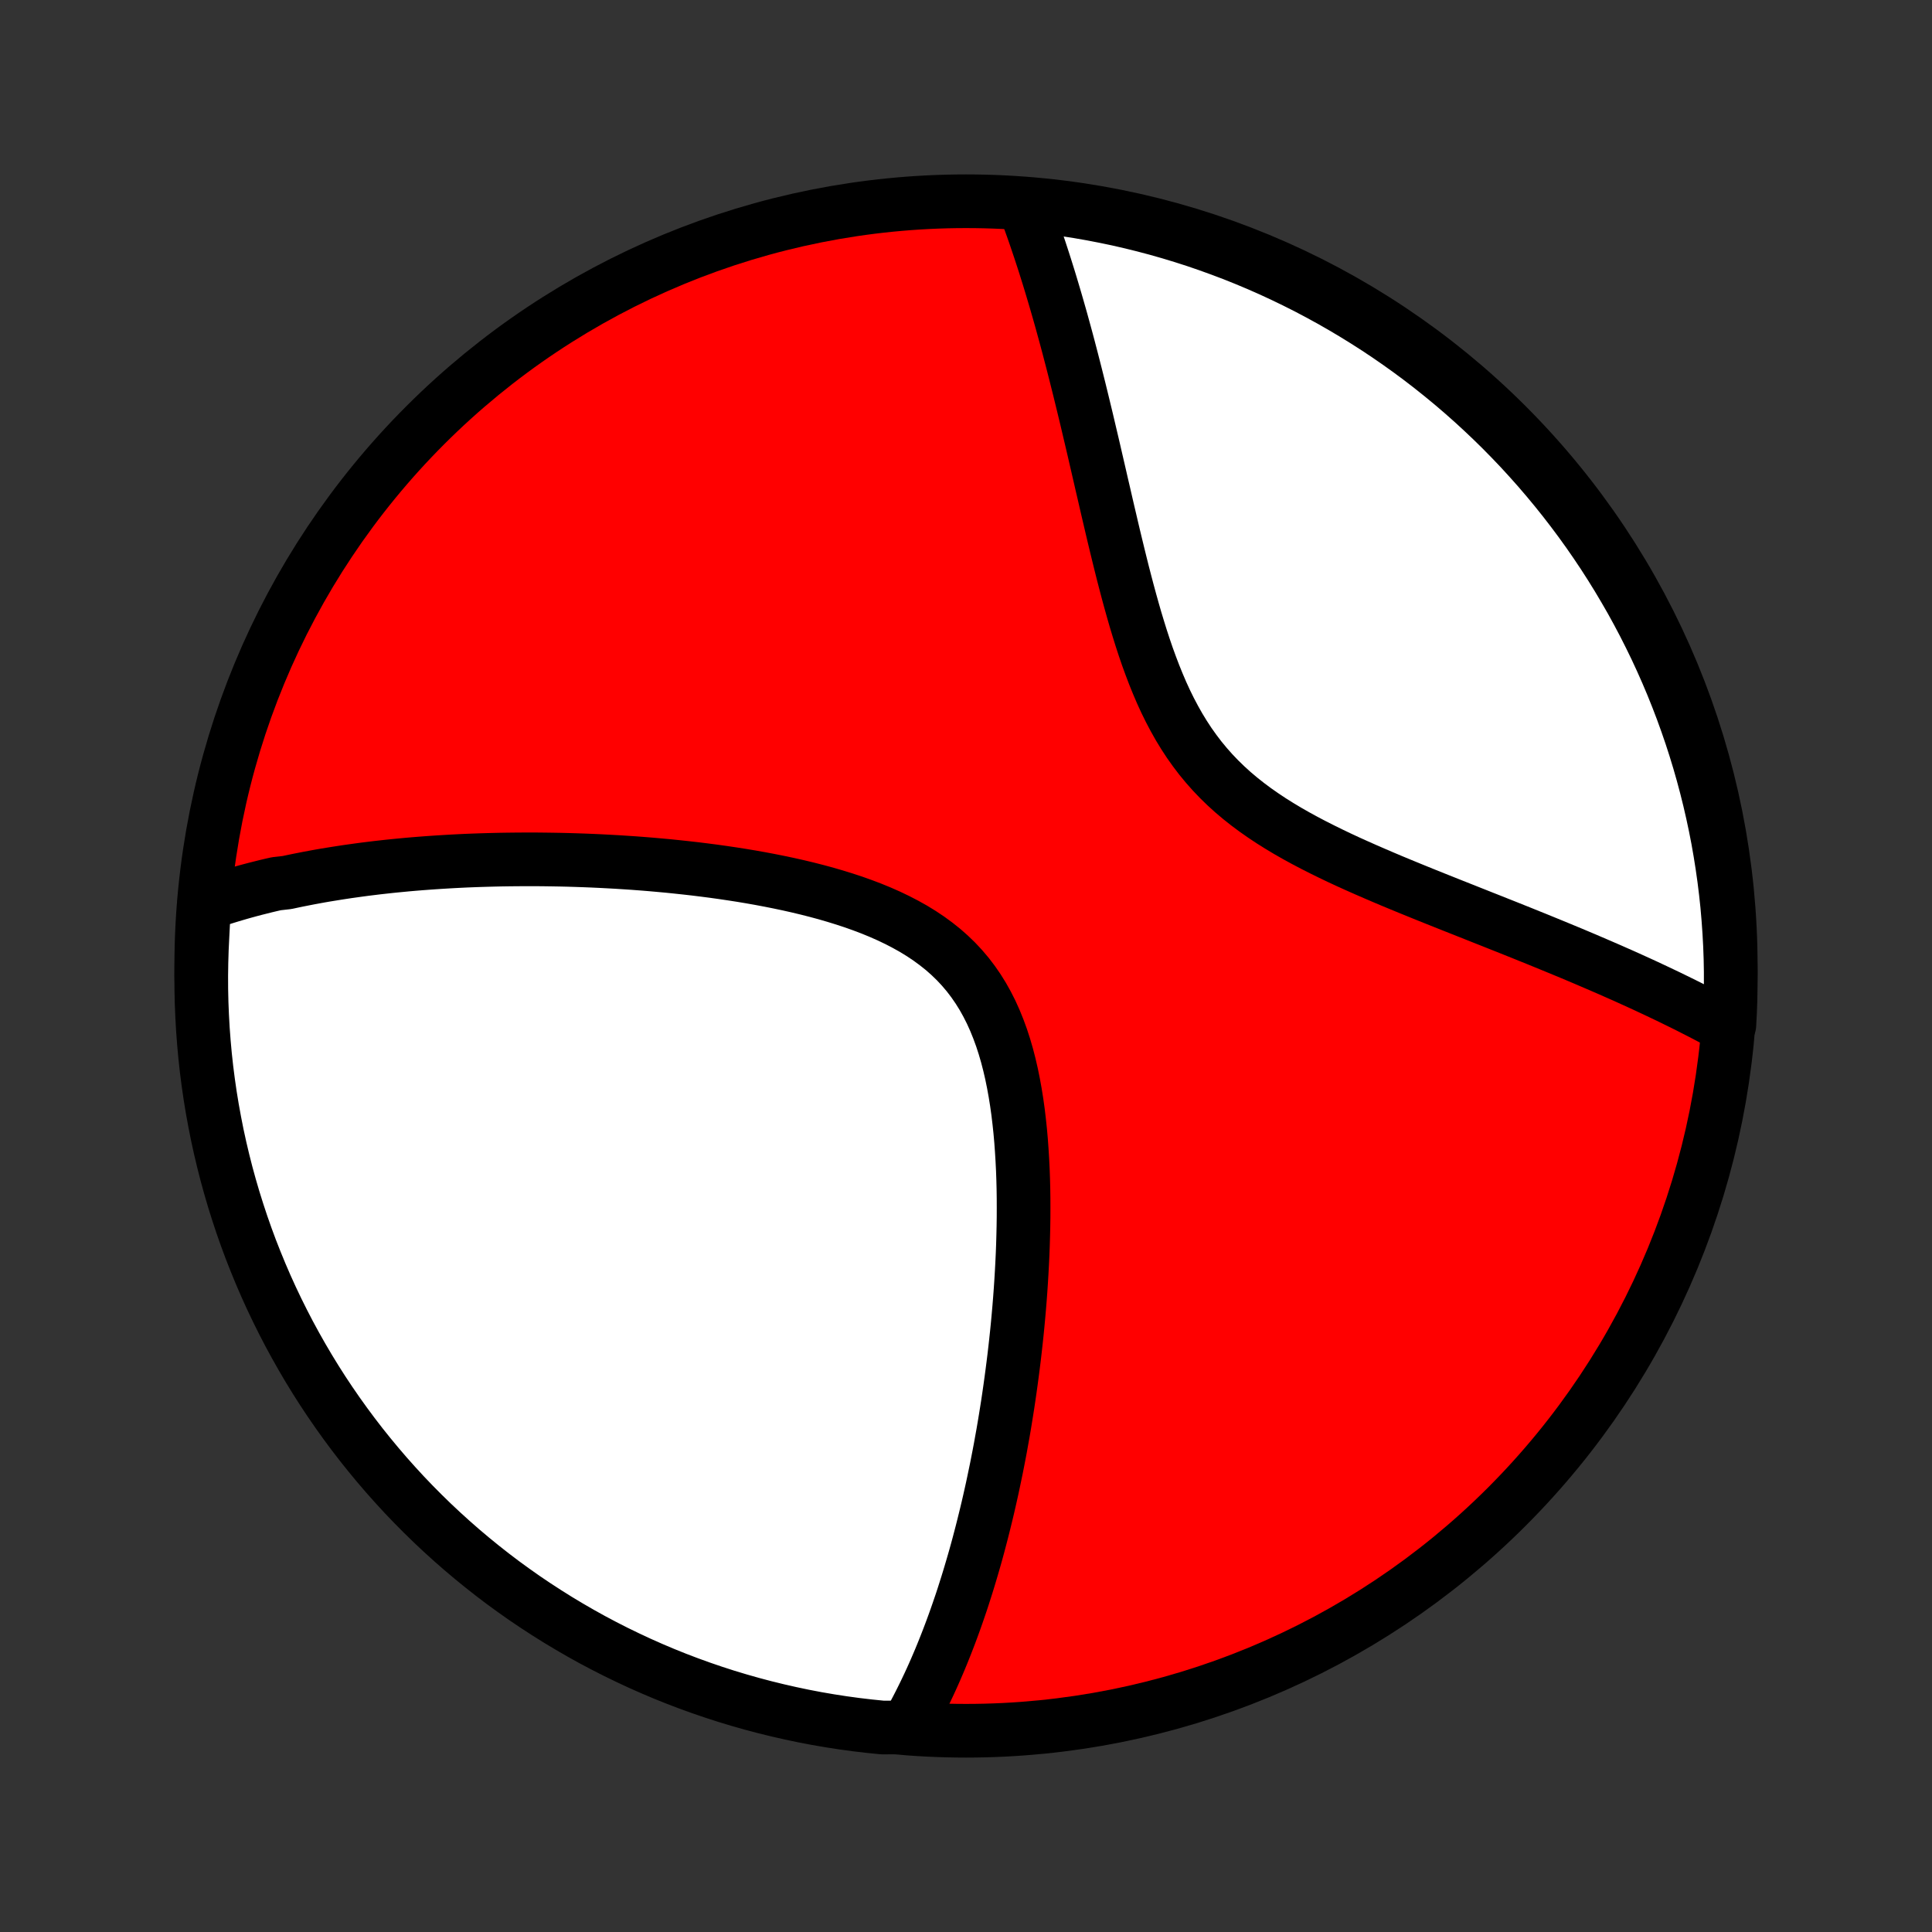 <?xml version="1.0" encoding="utf-8" standalone="no"?>
<!DOCTYPE svg PUBLIC "-//W3C//DTD SVG 1.1//EN"
  "http://www.w3.org/Graphics/SVG/1.1/DTD/svg11.dtd">
<!-- Created with matplotlib (http://matplotlib.org/) -->
<svg height="72pt" version="1.1" viewBox="0 0 72 72" width="72pt" xmlns="http://www.w3.org/2000/svg" xmlns:xlink="http://www.w3.org/1999/xlink">
 <rect x="0" y="0" width="72" height="72" fill="#333333" stroke="none"/>
 <defs>
  <style type="text/css">
*{stroke-linecap:butt;stroke-linejoin:round;}
  </style>
 </defs>
 <g id="figure_1">
  <g id="patch_1">
   <path d="
M0 72
L72 72
L72 0
L0 0
z
" style="fill:none;"/>
  </g>
  <g id="axes_1">
   <g id="PatchCollection_1">
    <defs>
     <path d="
M36 -7.5
C43.558 -7.5 50.808 -10.503 56.153 -15.848
C61.497 -21.192 64.5 -28.442 64.5 -36
C64.5 -43.558 61.497 -50.808 56.153 -56.153
C50.808 -61.497 43.558 -64.5 36 -64.5
C28.442 -64.5 21.192 -61.497 15.848 -56.153
C10.503 -50.808 7.5 -43.558 7.5 -36
C7.5 -28.442 10.503 -21.192 15.848 -15.848
C21.192 -10.503 28.442 -7.5 36 -7.5
z
" id="C0_0_a811fe30f3"/>
     <path d="
M7.606 -38.294
L7.793 -38.359
L7.982 -38.423
L8.171 -38.486
L8.361 -38.546
L8.551 -38.605
L8.742 -38.662
L8.934 -38.718
L9.126 -38.772
L9.32 -38.825
L9.514 -38.876
L9.709 -38.925
L9.904 -38.974
L10.101 -39.021
L10.299 -39.066
L10.697 -39.111
L10.898 -39.154
L11.099 -39.196
L11.302 -39.236
L11.506 -39.276
L11.711 -39.314
L11.918 -39.352
L12.126 -39.388
L12.335 -39.422
L12.545 -39.456
L12.757 -39.489
L12.97 -39.521
L13.185 -39.551
L13.401 -39.581
L13.619 -39.61
L13.839 -39.637
L14.06 -39.664
L14.284 -39.689
L14.509 -39.714
L14.736 -39.737
L14.964 -39.759
L15.195 -39.781
L15.428 -39.801
L15.663 -39.82
L15.9 -39.838
L16.139 -39.855
L16.381 -39.871
L16.624 -39.886
L16.87 -39.9
L17.119 -39.913
L17.37 -39.925
L17.624 -39.935
L17.88 -39.944
L18.139 -39.952
L18.4 -39.959
L18.664 -39.965
L18.931 -39.969
L19.201 -39.972
L19.474 -39.974
L19.75 -39.975
L20.028 -39.974
L20.31 -39.971
L20.595 -39.967
L20.883 -39.962
L21.174 -39.955
L21.468 -39.946
L21.765 -39.936
L22.065 -39.924
L22.369 -39.91
L22.675 -39.894
L22.985 -39.877
L23.298 -39.857
L23.614 -39.836
L23.933 -39.812
L24.255 -39.786
L24.58 -39.757
L24.908 -39.727
L25.239 -39.693
L25.573 -39.657
L25.909 -39.619
L26.248 -39.577
L26.589 -39.533
L26.932 -39.485
L27.277 -39.434
L27.624 -39.38
L27.972 -39.322
L28.322 -39.26
L28.673 -39.194
L29.024 -39.124
L29.375 -39.05
L29.727 -38.971
L30.078 -38.887
L30.428 -38.798
L30.776 -38.704
L31.123 -38.603
L31.466 -38.497
L31.807 -38.385
L32.144 -38.265
L32.476 -38.139
L32.803 -38.005
L33.124 -37.863
L33.439 -37.712
L33.746 -37.553
L34.045 -37.386
L34.335 -37.208
L34.615 -37.021
L34.885 -36.823
L35.145 -36.616
L35.392 -36.398
L35.629 -36.169
L35.853 -35.929
L36.065 -35.679
L36.264 -35.418
L36.451 -35.147
L36.626 -34.866
L36.788 -34.576
L36.939 -34.277
L37.078 -33.969
L37.206 -33.653
L37.324 -33.33
L37.431 -33.001
L37.529 -32.665
L37.617 -32.325
L37.697 -31.979
L37.768 -31.63
L37.832 -31.278
L37.889 -30.923
L37.939 -30.566
L37.982 -30.207
L38.02 -29.848
L38.052 -29.488
L38.078 -29.127
L38.1 -28.767
L38.118 -28.408
L38.131 -28.05
L38.14 -27.693
L38.145 -27.337
L38.146 -26.984
L38.145 -26.633
L38.14 -26.284
L38.132 -25.937
L38.122 -25.593
L38.109 -25.252
L38.093 -24.914
L38.075 -24.579
L38.055 -24.247
L38.033 -23.918
L38.009 -23.593
L37.983 -23.271
L37.955 -22.952
L37.926 -22.637
L37.895 -22.325
L37.862 -22.016
L37.828 -21.711
L37.793 -21.41
L37.756 -21.112
L37.718 -20.817
L37.679 -20.526
L37.639 -20.238
L37.598 -19.953
L37.556 -19.672
L37.512 -19.393
L37.468 -19.119
L37.423 -18.847
L37.377 -18.578
L37.329 -18.313
L37.282 -18.05
L37.233 -17.791
L37.183 -17.534
L37.133 -17.28
L37.081 -17.03
L37.029 -16.781
L36.977 -16.536
L36.923 -16.293
L36.869 -16.053
L36.814 -15.815
L36.758 -15.58
L36.701 -15.347
L36.644 -15.117
L36.586 -14.888
L36.527 -14.662
L36.468 -14.438
L36.408 -14.217
L36.347 -13.997
L36.285 -13.78
L36.222 -13.564
L36.159 -13.351
L36.095 -13.139
L36.03 -12.929
L35.964 -12.721
L35.898 -12.514
L35.831 -12.309
L35.762 -12.106
L35.693 -11.905
L35.623 -11.705
L35.552 -11.506
L35.48 -11.309
L35.407 -11.113
L35.333 -10.919
L35.258 -10.726
L35.182 -10.535
L35.105 -10.344
L35.027 -10.155
L34.947 -9.967
L34.867 -9.781
L34.785 -9.595
L34.702 -9.411
L34.617 -9.227
L34.531 -9.045
L34.444 -8.864
L34.355 -8.684
L34.265 -8.505
L34.173 -8.326
L34.08 -8.149
L33.984 -7.973
L33.888 -7.798
L33.389 -7.623
L32.894 -7.62
L32.4 -7.67
L31.907 -7.728
L31.415 -7.795
L30.925 -7.871
L30.436 -7.955
L29.949 -8.048
L29.464 -8.15
L28.981 -8.26
L28.5 -8.378
L28.021 -8.505
L27.545 -8.64
L27.071 -8.783
L26.6 -8.935
L26.132 -9.095
L25.667 -9.263
L25.205 -9.439
L24.747 -9.623
L24.291 -9.816
L23.84 -10.016
L23.392 -10.225
L22.947 -10.441
L22.507 -10.665
L22.071 -10.896
L21.639 -11.136
L21.212 -11.383
L20.789 -11.637
L20.371 -11.899
L19.957 -12.168
L19.548 -12.444
L19.145 -12.728
L18.746 -13.018
L18.353 -13.316
L17.965 -13.621
L17.583 -13.932
L17.206 -14.25
L16.835 -14.575
L16.47 -14.906
L16.11 -15.244
L15.757 -15.588
L15.41 -15.938
L15.069 -16.294
L14.735 -16.657
L14.407 -17.025
L14.086 -17.399
L13.771 -17.779
L13.463 -18.164
L13.162 -18.555
L12.868 -18.951
L12.581 -19.352
L12.301 -19.758
L12.028 -20.169
L11.763 -20.585
L11.505 -21.006
L11.255 -21.431
L11.012 -21.861
L10.776 -22.295
L10.549 -22.733
L10.329 -23.175
L10.116 -23.622
L9.912 -24.071
L9.716 -24.525
L9.528 -24.982
L9.347 -25.442
L9.175 -25.906
L9.011 -26.373
L8.856 -26.842
L8.708 -27.315
L8.569 -27.79
L8.438 -28.267
L8.316 -28.747
L8.202 -29.229
L8.096 -29.714
L8 -30.2
L7.911 -30.688
L7.831 -31.177
L7.76 -31.668
L7.697 -32.16
L7.643 -32.654
L7.598 -33.148
L7.561 -33.644
L7.533 -34.14
L7.513 -34.636
L7.502 -35.133
L7.5 -35.63
L7.507 -36.128
L7.522 -36.625
L7.546 -37.123
z
" id="C0_1_05d74809e1"/>
     <path d="
M38.19 -64.279
L38.261 -64.09
L38.331 -63.899
L38.401 -63.706
L38.471 -63.511
L38.54 -63.314
L38.609 -63.114
L38.677 -62.912
L38.746 -62.708
L38.814 -62.501
L38.882 -62.292
L38.95 -62.08
L39.017 -61.866
L39.085 -61.649
L39.152 -61.429
L39.219 -61.206
L39.286 -60.981
L39.353 -60.753
L39.42 -60.521
L39.487 -60.287
L39.554 -60.05
L39.62 -59.809
L39.687 -59.566
L39.754 -59.319
L39.821 -59.068
L39.887 -58.815
L39.954 -58.558
L40.021 -58.297
L40.088 -58.034
L40.155 -57.766
L40.223 -57.495
L40.29 -57.221
L40.358 -56.942
L40.426 -56.661
L40.495 -56.375
L40.563 -56.086
L40.632 -55.793
L40.702 -55.496
L40.772 -55.196
L40.842 -54.892
L40.913 -54.585
L40.985 -54.274
L41.057 -53.959
L41.131 -53.642
L41.205 -53.32
L41.28 -52.996
L41.357 -52.668
L41.434 -52.338
L41.513 -52.004
L41.594 -51.668
L41.676 -51.33
L41.76 -50.989
L41.846 -50.646
L41.935 -50.302
L42.026 -49.956
L42.12 -49.61
L42.217 -49.263
L42.317 -48.915
L42.422 -48.568
L42.53 -48.221
L42.643 -47.875
L42.761 -47.531
L42.885 -47.19
L43.014 -46.851
L43.15 -46.516
L43.292 -46.184
L43.442 -45.857
L43.6 -45.536
L43.767 -45.22
L43.941 -44.911
L44.126 -44.608
L44.319 -44.313
L44.523 -44.026
L44.736 -43.746
L44.959 -43.476
L45.192 -43.213
L45.435 -42.959
L45.687 -42.714
L45.948 -42.477
L46.218 -42.249
L46.496 -42.029
L46.782 -41.816
L47.075 -41.611
L47.374 -41.412
L47.679 -41.221
L47.989 -41.035
L48.303 -40.856
L48.621 -40.682
L48.942 -40.513
L49.266 -40.349
L49.591 -40.189
L49.917 -40.033
L50.244 -39.881
L50.572 -39.733
L50.899 -39.588
L51.226 -39.446
L51.552 -39.306
L51.876 -39.169
L52.199 -39.035
L52.52 -38.903
L52.839 -38.773
L53.155 -38.645
L53.469 -38.519
L53.78 -38.395
L54.088 -38.272
L54.394 -38.151
L54.696 -38.031
L54.994 -37.913
L55.29 -37.795
L55.582 -37.68
L55.87 -37.565
L56.155 -37.452
L56.437 -37.339
L56.715 -37.228
L56.989 -37.117
L57.26 -37.008
L57.527 -36.899
L57.791 -36.791
L58.051 -36.684
L58.307 -36.578
L58.561 -36.473
L58.81 -36.368
L59.056 -36.264
L59.299 -36.16
L59.539 -36.057
L59.775 -35.955
L60.008 -35.854
L60.238 -35.752
L60.465 -35.652
L60.688 -35.552
L60.908 -35.452
L61.126 -35.353
L61.341 -35.254
L61.552 -35.155
L61.761 -35.057
L61.967 -34.959
L62.171 -34.862
L62.372 -34.764
L62.57 -34.667
L62.765 -34.571
L62.959 -34.474
L63.149 -34.377
L63.338 -34.281
L63.524 -34.185
L63.707 -34.089
L63.889 -33.993
L64.068 -33.897
L64.448 -33.8
L64.474 -34.284
L64.491 -34.78
L64.499 -35.277
L64.499 -35.775
L64.49 -36.272
L64.472 -36.77
L64.445 -37.267
L64.41 -37.763
L64.367 -38.26
L64.314 -38.755
L64.253 -39.25
L64.183 -39.743
L64.105 -40.236
L64.019 -40.727
L63.923 -41.217
L63.819 -41.705
L63.707 -42.191
L63.586 -42.676
L63.457 -43.159
L63.32 -43.639
L63.174 -44.117
L63.02 -44.593
L62.857 -45.066
L62.687 -45.536
L62.508 -46.003
L62.322 -46.467
L62.127 -46.928
L61.924 -47.386
L61.714 -47.84
L61.495 -48.291
L61.269 -48.738
L61.035 -49.181
L60.794 -49.62
L60.544 -50.054
L60.288 -50.485
L60.024 -50.911
L59.753 -51.333
L59.474 -51.75
L59.189 -52.162
L58.896 -52.569
L58.596 -52.971
L58.29 -53.368
L57.976 -53.76
L57.656 -54.146
L57.33 -54.527
L56.996 -54.902
L56.657 -55.272
L56.311 -55.635
L55.959 -55.993
L55.601 -56.344
L55.237 -56.689
L54.867 -57.028
L54.491 -57.361
L54.11 -57.687
L53.723 -58.006
L53.331 -58.319
L52.934 -58.625
L52.531 -58.924
L52.123 -59.216
L51.711 -59.501
L51.293 -59.779
L50.871 -60.049
L50.445 -60.312
L50.014 -60.568
L49.578 -60.817
L49.139 -61.057
L48.696 -61.291
L48.248 -61.516
L47.797 -61.734
L47.343 -61.944
L46.885 -62.146
L46.423 -62.34
L45.959 -62.526
L45.491 -62.703
L45.021 -62.873
L44.548 -63.035
L44.072 -63.188
L43.594 -63.333
L43.113 -63.47
L42.63 -63.598
L42.146 -63.718
L41.659 -63.83
L41.171 -63.932
L40.681 -64.027
L40.189 -64.113
L39.697 -64.19
L39.203 -64.259
L38.708 -64.319
z
" id="C0_2_1d5e4b5076"/>
    </defs>
    <g clip-path="url(#p1bffca34e9)">
     <use style="fill:#ff0000;stroke:#000000;stroke-width:2.0;" x="0.0" xlink:href="#C0_0_a811fe30f3" y="72.0"/>
    </g>
    <g clip-path="url(#p1bffca34e9)">
     <use style="fill:#ffffff;stroke:#000000;stroke-width:2.0;" x="0.0" xlink:href="#C0_1_05d74809e1" y="72.0"/>
    </g>
    <g clip-path="url(#p1bffca34e9)">
     <use style="fill:#ffffff;stroke:#000000;stroke-width:2.0;" x="0.0" xlink:href="#C0_2_1d5e4b5076" y="72.0"/>
    </g>
   </g>
  </g>
 </g>
 <defs>
  <clipPath id="p1bffca34e9">
   <rect height="72.0" width="72.0" x="0.0" y="0.0"/>
  </clipPath>
 </defs>
</svg>
